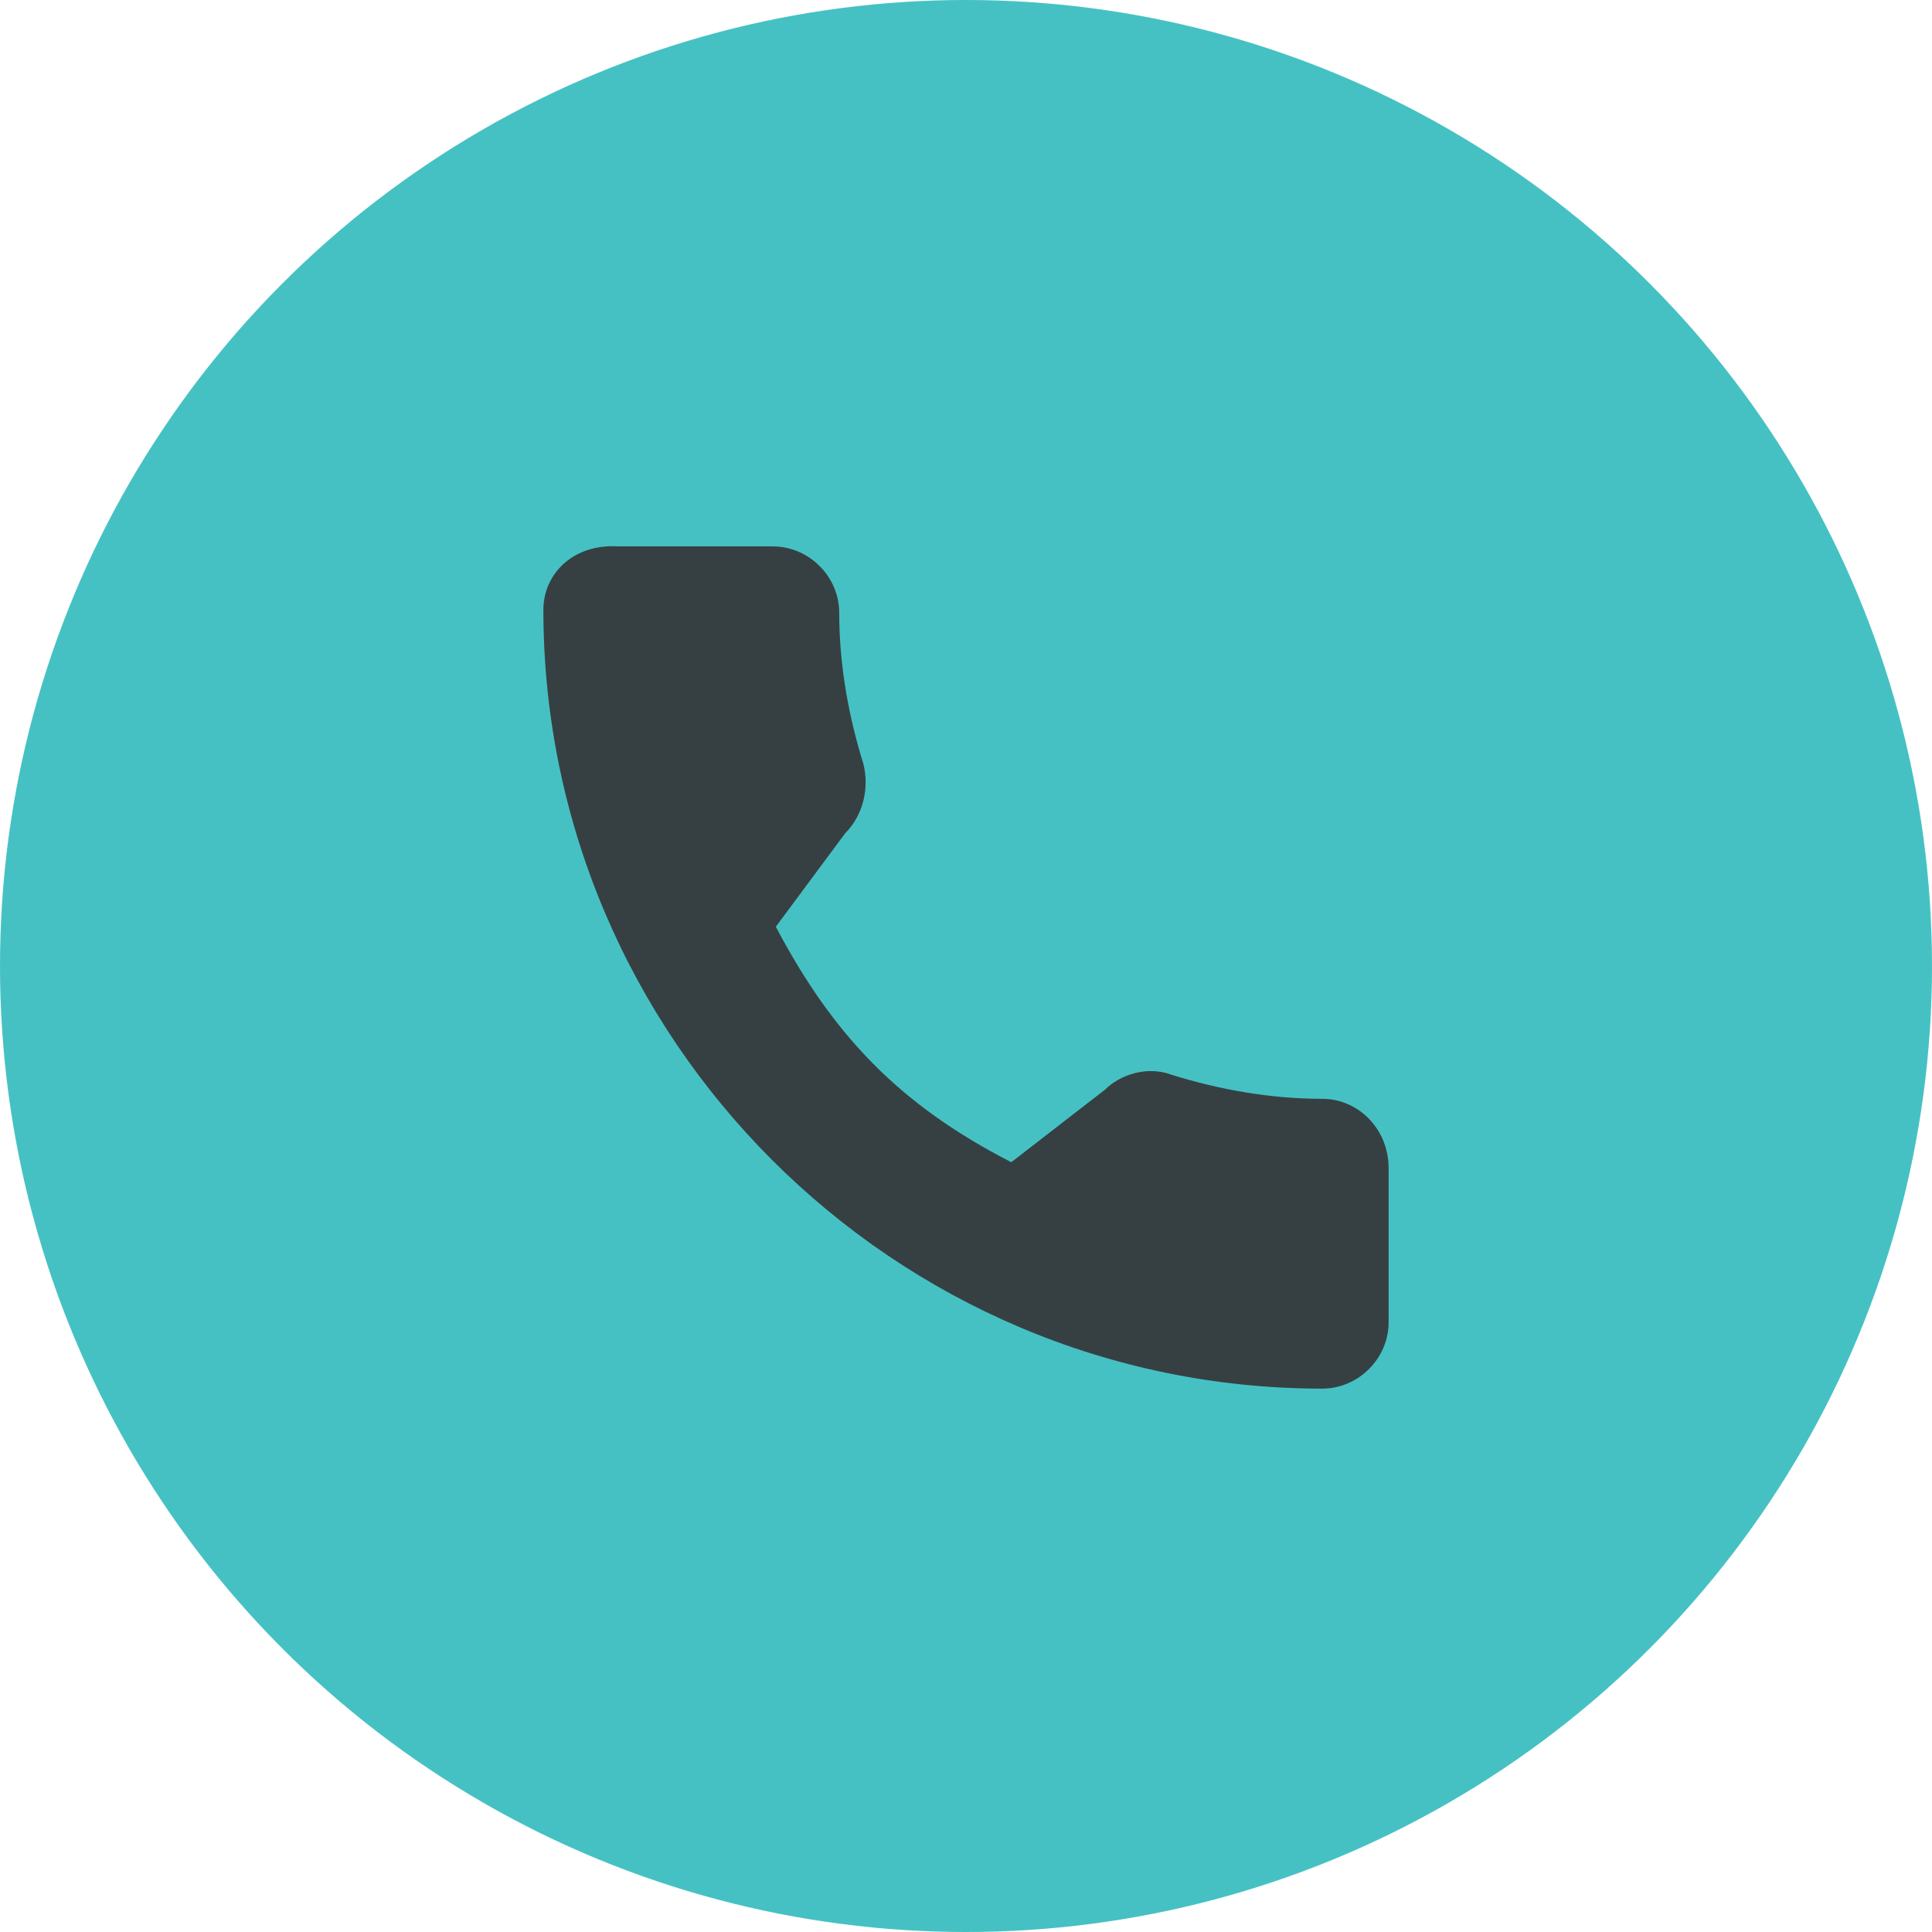 <?xml version="1.0" encoding="utf-8"?>
<!-- Generator: Adobe Illustrator 23.0.1, SVG Export Plug-In . SVG Version: 6.00 Build 0)  -->
<svg version="1.1" id="Layer_1" xmlns="http://www.w3.org/2000/svg" xmlns:xlink="http://www.w3.org/1999/xlink" x="0px" y="0px"
	 viewBox="0 0 64 64" style="enable-background:new 0 0 64 64;" xml:space="preserve">
<style type="text/css">
	.st0{fill:#46C1C3;}
	.st1{fill:#364043;}
</style>
<g>
	<circle class="st0" cx="32" cy="32" r="32"/>
</g>
<g>
	<g>
		<path class="st1" d="M43.8,36.4c-1.7,0-3.4-0.3-5-0.8c-0.8-0.3-1.7,0-2.2,0.5l-3.1,2.4c-3.7-1.9-5.9-4.2-7.8-7.8l2.3-3.1
			c0.6-0.6,0.8-1.5,0.6-2.3c-0.5-1.6-0.8-3.3-0.8-5c0-1.2-1-2.2-2.2-2.2h-5.1C19,18,18,19,18,20.2C18,34.4,29.6,46,43.8,46
			c1.2,0,2.2-1,2.2-2.2v-5.1C46,37.4,45,36.4,43.8,36.4z"/>
	</g>
</g>
</svg>
